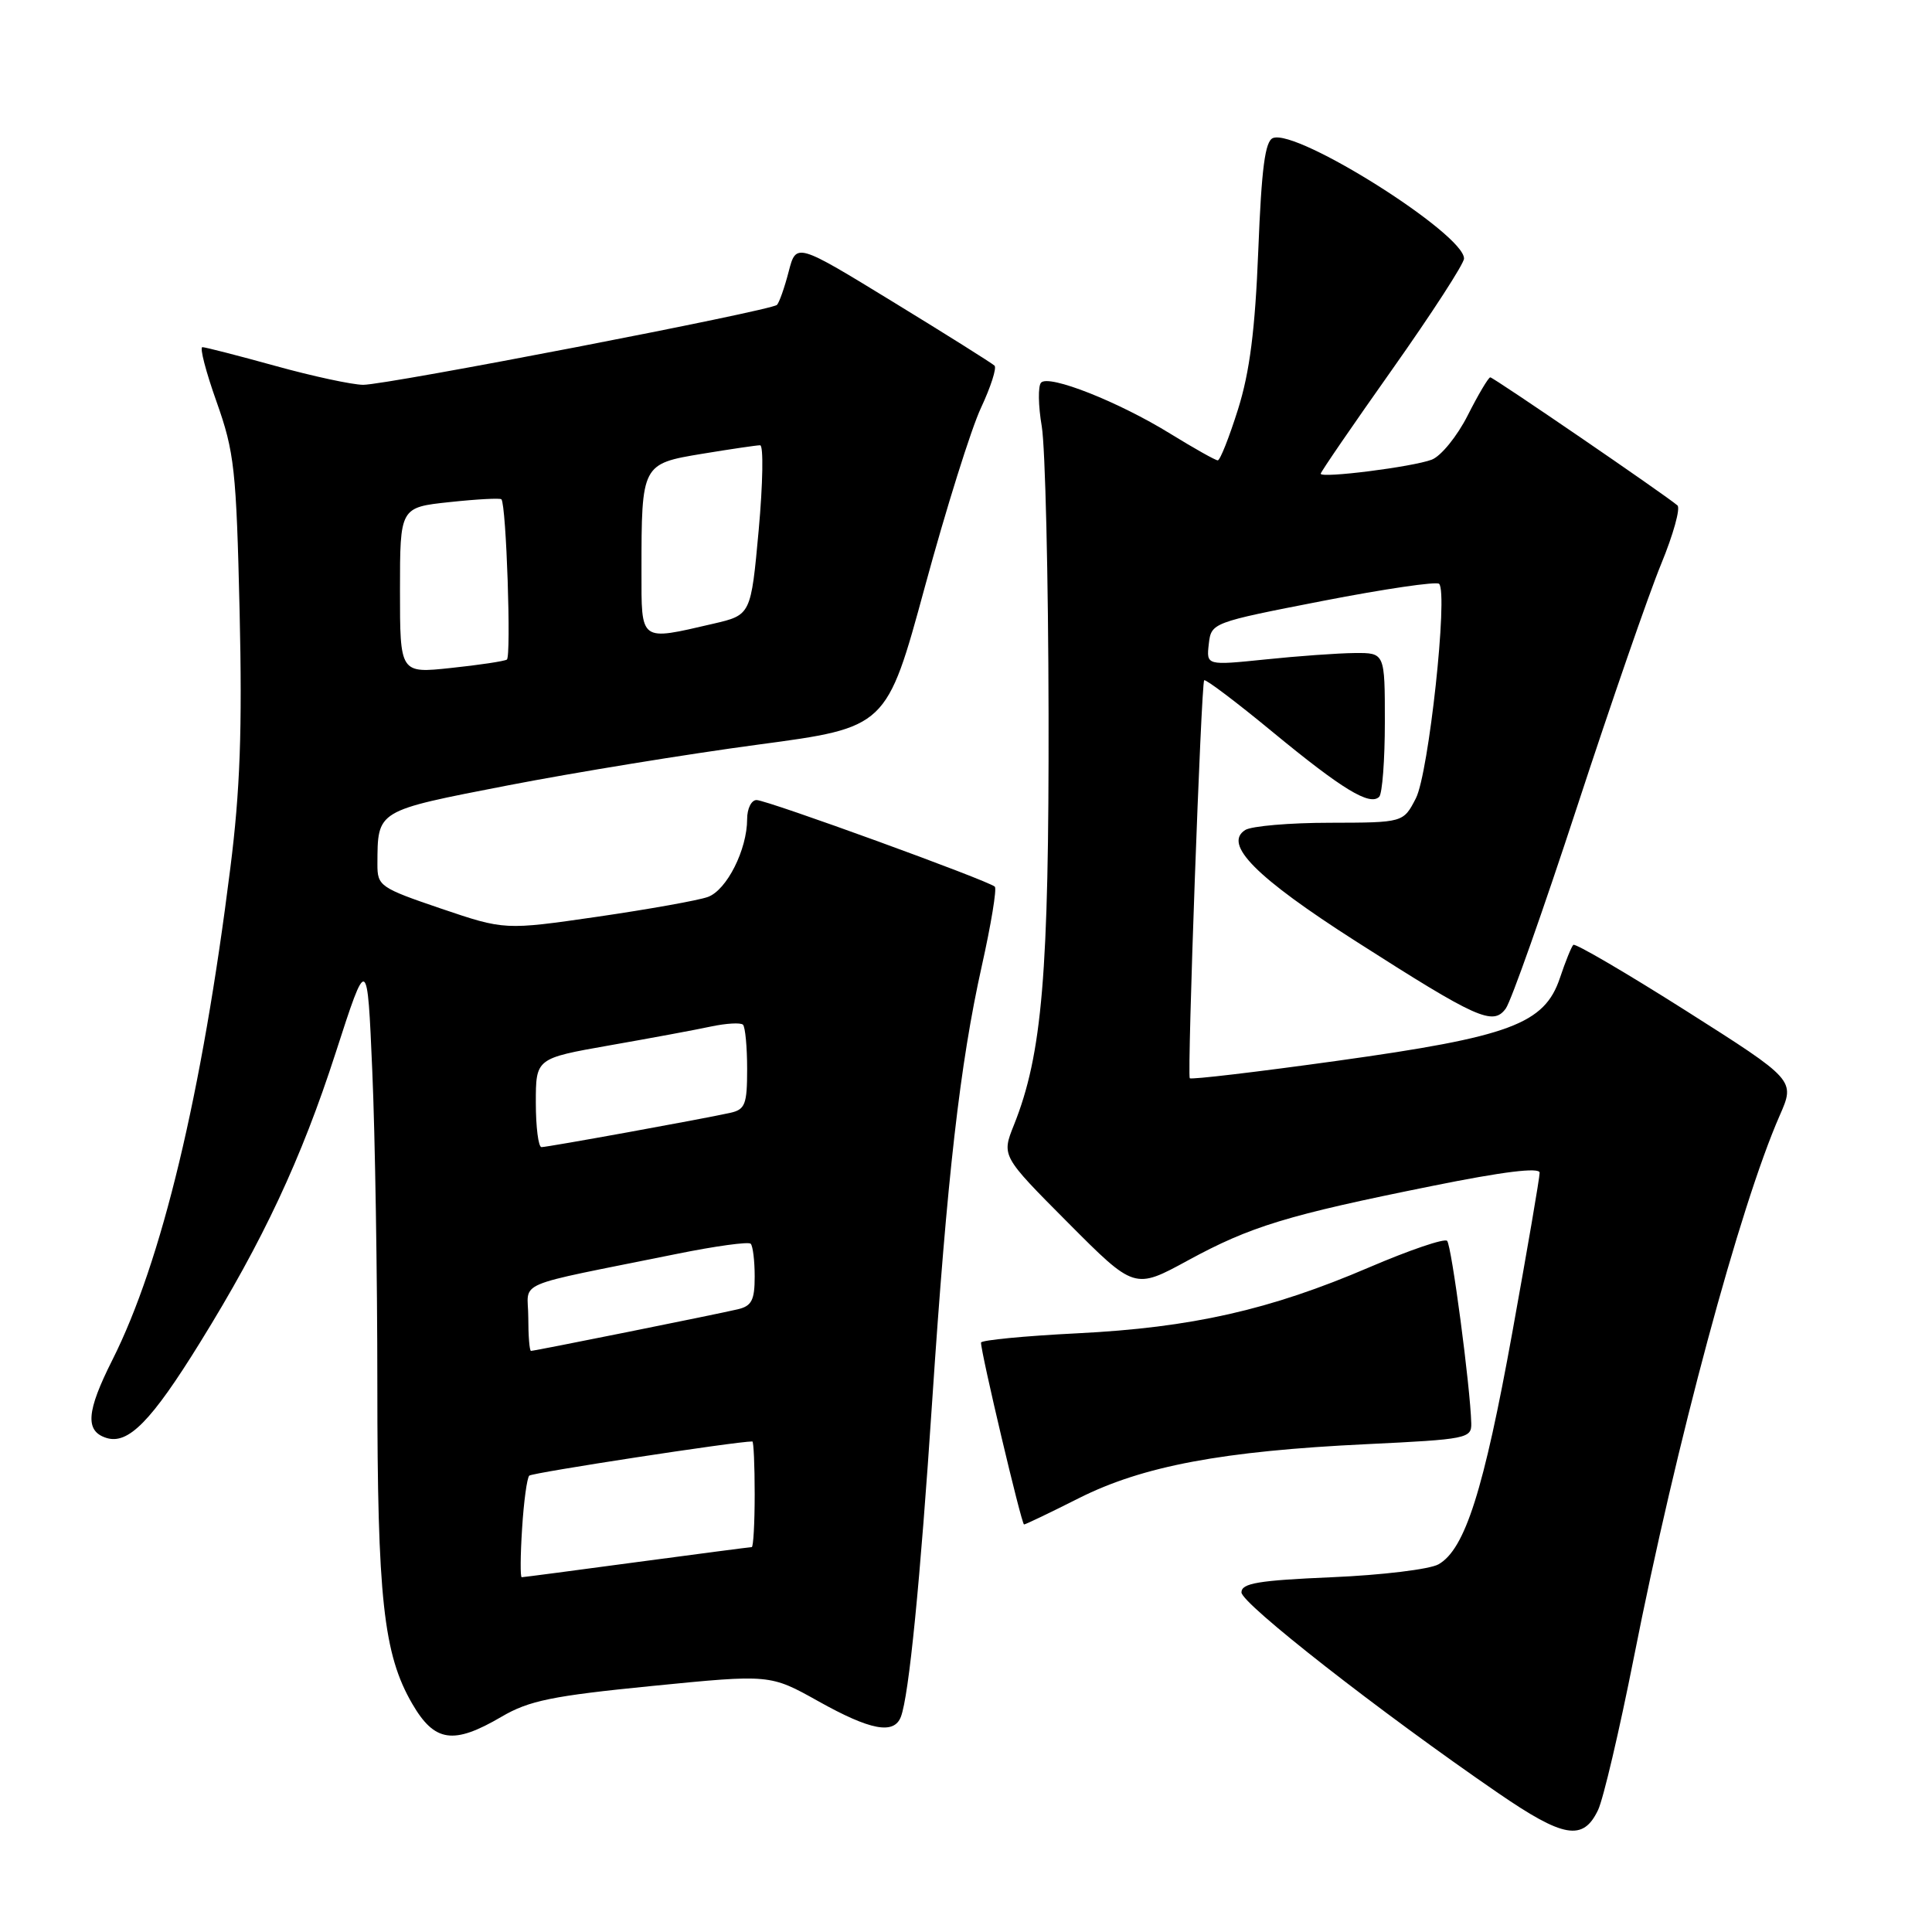 <?xml version="1.0" encoding="UTF-8" standalone="no"?>
<!DOCTYPE svg PUBLIC "-//W3C//DTD SVG 1.1//EN" "http://www.w3.org/Graphics/SVG/1.1/DTD/svg11.dtd" >
<svg xmlns="http://www.w3.org/2000/svg" xmlns:xlink="http://www.w3.org/1999/xlink" version="1.1" viewBox="0 0 256 256">
 <g >
 <path fill="currentColor"
d=" M 211.75 239.84 C 212.45 238.37 214.58 229.29 216.49 219.65 C 222.10 191.21 230.53 159.87 235.82 147.81 C 237.88 143.12 237.88 143.12 223.40 133.93 C 215.43 128.88 208.71 124.95 208.47 125.20 C 208.22 125.45 207.42 127.42 206.70 129.58 C 204.65 135.69 200.12 137.37 177.21 140.56 C 166.59 142.04 157.80 143.08 157.65 142.87 C 157.29 142.35 159.16 90.58 159.56 90.14 C 159.74 89.95 163.83 93.03 168.65 97.01 C 177.85 104.59 181.51 106.82 182.75 105.58 C 183.16 105.17 183.50 100.71 183.50 95.67 C 183.50 86.50 183.50 86.50 179.50 86.53 C 177.30 86.55 171.98 86.93 167.67 87.38 C 159.85 88.18 159.85 88.18 160.17 85.34 C 160.50 82.51 160.57 82.49 175.29 79.62 C 183.42 78.04 190.35 77.02 190.69 77.36 C 191.90 78.57 189.31 102.50 187.61 105.78 C 185.95 109.00 185.95 109.00 176.22 109.02 C 170.88 109.02 165.82 109.46 165.00 109.98 C 162.04 111.85 166.42 116.26 179.65 124.72 C 195.76 135.02 197.83 135.95 199.52 133.64 C 200.22 132.69 204.47 120.65 208.98 106.88 C 213.49 93.11 218.50 78.64 220.11 74.74 C 221.72 70.83 222.69 67.34 222.27 66.97 C 220.70 65.61 197.89 50.00 197.47 50.00 C 197.23 50.00 195.88 52.27 194.48 55.04 C 193.08 57.81 190.93 60.45 189.71 60.91 C 187.18 61.87 175.00 63.41 175.00 62.77 C 175.00 62.54 179.27 56.31 184.49 48.93 C 189.71 41.54 193.99 34.94 193.99 34.26 C 194.01 31.00 171.92 17.05 168.68 18.29 C 167.63 18.69 167.16 22.27 166.73 33.16 C 166.31 43.72 165.60 49.28 164.04 54.25 C 162.87 57.96 161.67 61.00 161.36 61.00 C 161.05 61.00 158.23 59.41 155.09 57.48 C 148.23 53.24 138.99 49.59 137.95 50.70 C 137.53 51.14 137.57 53.75 138.04 56.50 C 138.50 59.25 138.91 76.40 138.94 94.62 C 139.00 129.03 138.10 139.70 134.35 149.07 C 132.71 153.17 132.71 153.17 141.52 162.02 C 150.33 170.87 150.33 170.87 157.41 167.01 C 165.72 162.49 170.53 161.02 189.75 157.15 C 199.18 155.24 204.00 154.65 204.01 155.39 C 204.02 156.00 202.39 165.50 200.40 176.50 C 196.60 197.49 194.12 205.29 190.61 207.28 C 189.45 207.94 183.10 208.71 176.50 208.99 C 166.73 209.41 164.50 209.78 164.50 211.00 C 164.50 212.48 182.94 226.90 198.50 237.58 C 207.19 243.55 209.77 243.99 211.75 239.84 Z  M 66.45 227.48 C 70.09 225.34 73.18 224.71 86.40 223.40 C 102.04 221.85 102.04 221.85 108.43 225.42 C 115.33 229.28 118.45 229.87 119.37 227.49 C 120.44 224.69 121.93 209.66 123.53 185.50 C 125.50 155.90 127.20 140.99 130.09 128.01 C 131.32 122.51 132.10 117.77 131.82 117.49 C 131.04 116.71 101.66 106.02 100.25 106.01 C 99.56 106.01 99.00 107.14 99.00 108.53 C 99.00 112.58 96.30 117.94 93.80 118.85 C 92.53 119.31 85.96 120.48 79.18 121.47 C 66.87 123.25 66.87 123.25 58.43 120.39 C 50.35 117.64 50.00 117.40 50.01 114.51 C 50.05 107.30 49.75 107.48 67.34 104.06 C 76.23 102.34 91.15 99.91 100.49 98.66 C 117.48 96.39 117.48 96.39 122.56 77.72 C 125.35 67.45 128.69 56.79 129.99 54.03 C 131.28 51.27 132.09 48.76 131.78 48.45 C 131.48 48.15 125.44 44.35 118.36 40.02 C 105.50 32.15 105.50 32.15 104.50 36.00 C 103.95 38.13 103.25 40.10 102.95 40.40 C 102.16 41.17 51.25 51.00 48.12 50.99 C 46.68 50.98 41.45 49.86 36.51 48.49 C 31.56 47.12 27.20 46.00 26.82 46.00 C 26.43 46.00 27.28 49.26 28.70 53.25 C 31.06 59.91 31.31 62.18 31.75 81.02 C 32.11 96.66 31.82 104.74 30.52 115.02 C 26.76 145.01 21.43 167.22 14.88 180.22 C 11.45 187.03 11.25 189.63 14.09 190.53 C 16.98 191.45 20.05 188.33 26.50 177.90 C 34.85 164.42 39.93 153.57 44.47 139.52 C 48.67 126.53 48.67 126.53 49.33 141.93 C 49.70 150.39 50.00 169.09 50.00 183.48 C 50.00 211.76 50.81 219.19 54.62 225.75 C 57.58 230.85 60.07 231.22 66.45 227.48 Z  M 142.97 198.51 C 151.44 194.25 162.00 192.27 181.07 191.36 C 194.36 190.72 195.00 190.60 194.95 188.60 C 194.84 183.89 192.34 165.01 191.75 164.42 C 191.40 164.06 186.74 165.65 181.40 167.94 C 168.27 173.57 157.92 175.91 142.75 176.67 C 135.74 177.02 129.99 177.58 129.99 177.90 C 129.96 179.19 135.36 202.00 135.69 202.00 C 135.89 202.00 139.16 200.43 142.97 198.51 Z  M 69.18 202.54 C 69.40 198.98 69.83 195.83 70.13 195.53 C 70.53 195.14 97.50 191.00 99.69 191.00 C 99.86 191.00 100.00 194.15 100.00 198.00 C 100.00 201.85 99.82 205.00 99.61 205.00 C 99.39 205.00 92.53 205.90 84.36 206.99 C 76.19 208.09 69.34 208.99 69.13 208.99 C 68.93 209.00 68.95 206.09 69.18 202.54 Z  M 70.00 174.57 C 70.00 169.56 67.45 170.65 89.72 166.14 C 94.79 165.11 99.18 164.51 99.47 164.80 C 99.76 165.09 100.00 167.05 100.00 169.15 C 100.00 172.28 99.60 173.06 97.75 173.49 C 94.91 174.16 70.85 179.00 70.36 179.00 C 70.16 179.00 70.00 177.01 70.00 174.57 Z  M 71.00 146.12 C 71.00 140.24 71.00 140.24 80.75 138.52 C 86.11 137.58 92.17 136.46 94.20 136.02 C 96.24 135.59 98.15 135.48 98.45 135.78 C 98.75 136.09 99.00 138.72 99.00 141.65 C 99.00 146.34 98.74 147.02 96.75 147.46 C 93.05 148.28 72.56 152.00 71.75 152.00 C 71.34 152.00 71.00 149.35 71.00 146.12 Z  M 53.00 78.23 C 53.00 67.23 53.00 67.23 59.58 66.53 C 63.20 66.14 66.29 65.98 66.44 66.16 C 67.09 66.92 67.76 87.03 67.16 87.40 C 66.80 87.62 63.46 88.12 59.75 88.51 C 53.00 89.23 53.00 89.23 53.00 78.23 Z  M 85.00 75.62 C 85.00 61.53 85.04 61.45 93.04 60.13 C 96.81 59.51 100.26 59.00 100.72 59.00 C 101.18 59.00 101.09 64.06 100.53 70.25 C 99.50 81.49 99.50 81.49 94.50 82.65 C 84.69 84.92 85.00 85.15 85.00 75.62 Z "/>
</g>
</svg>